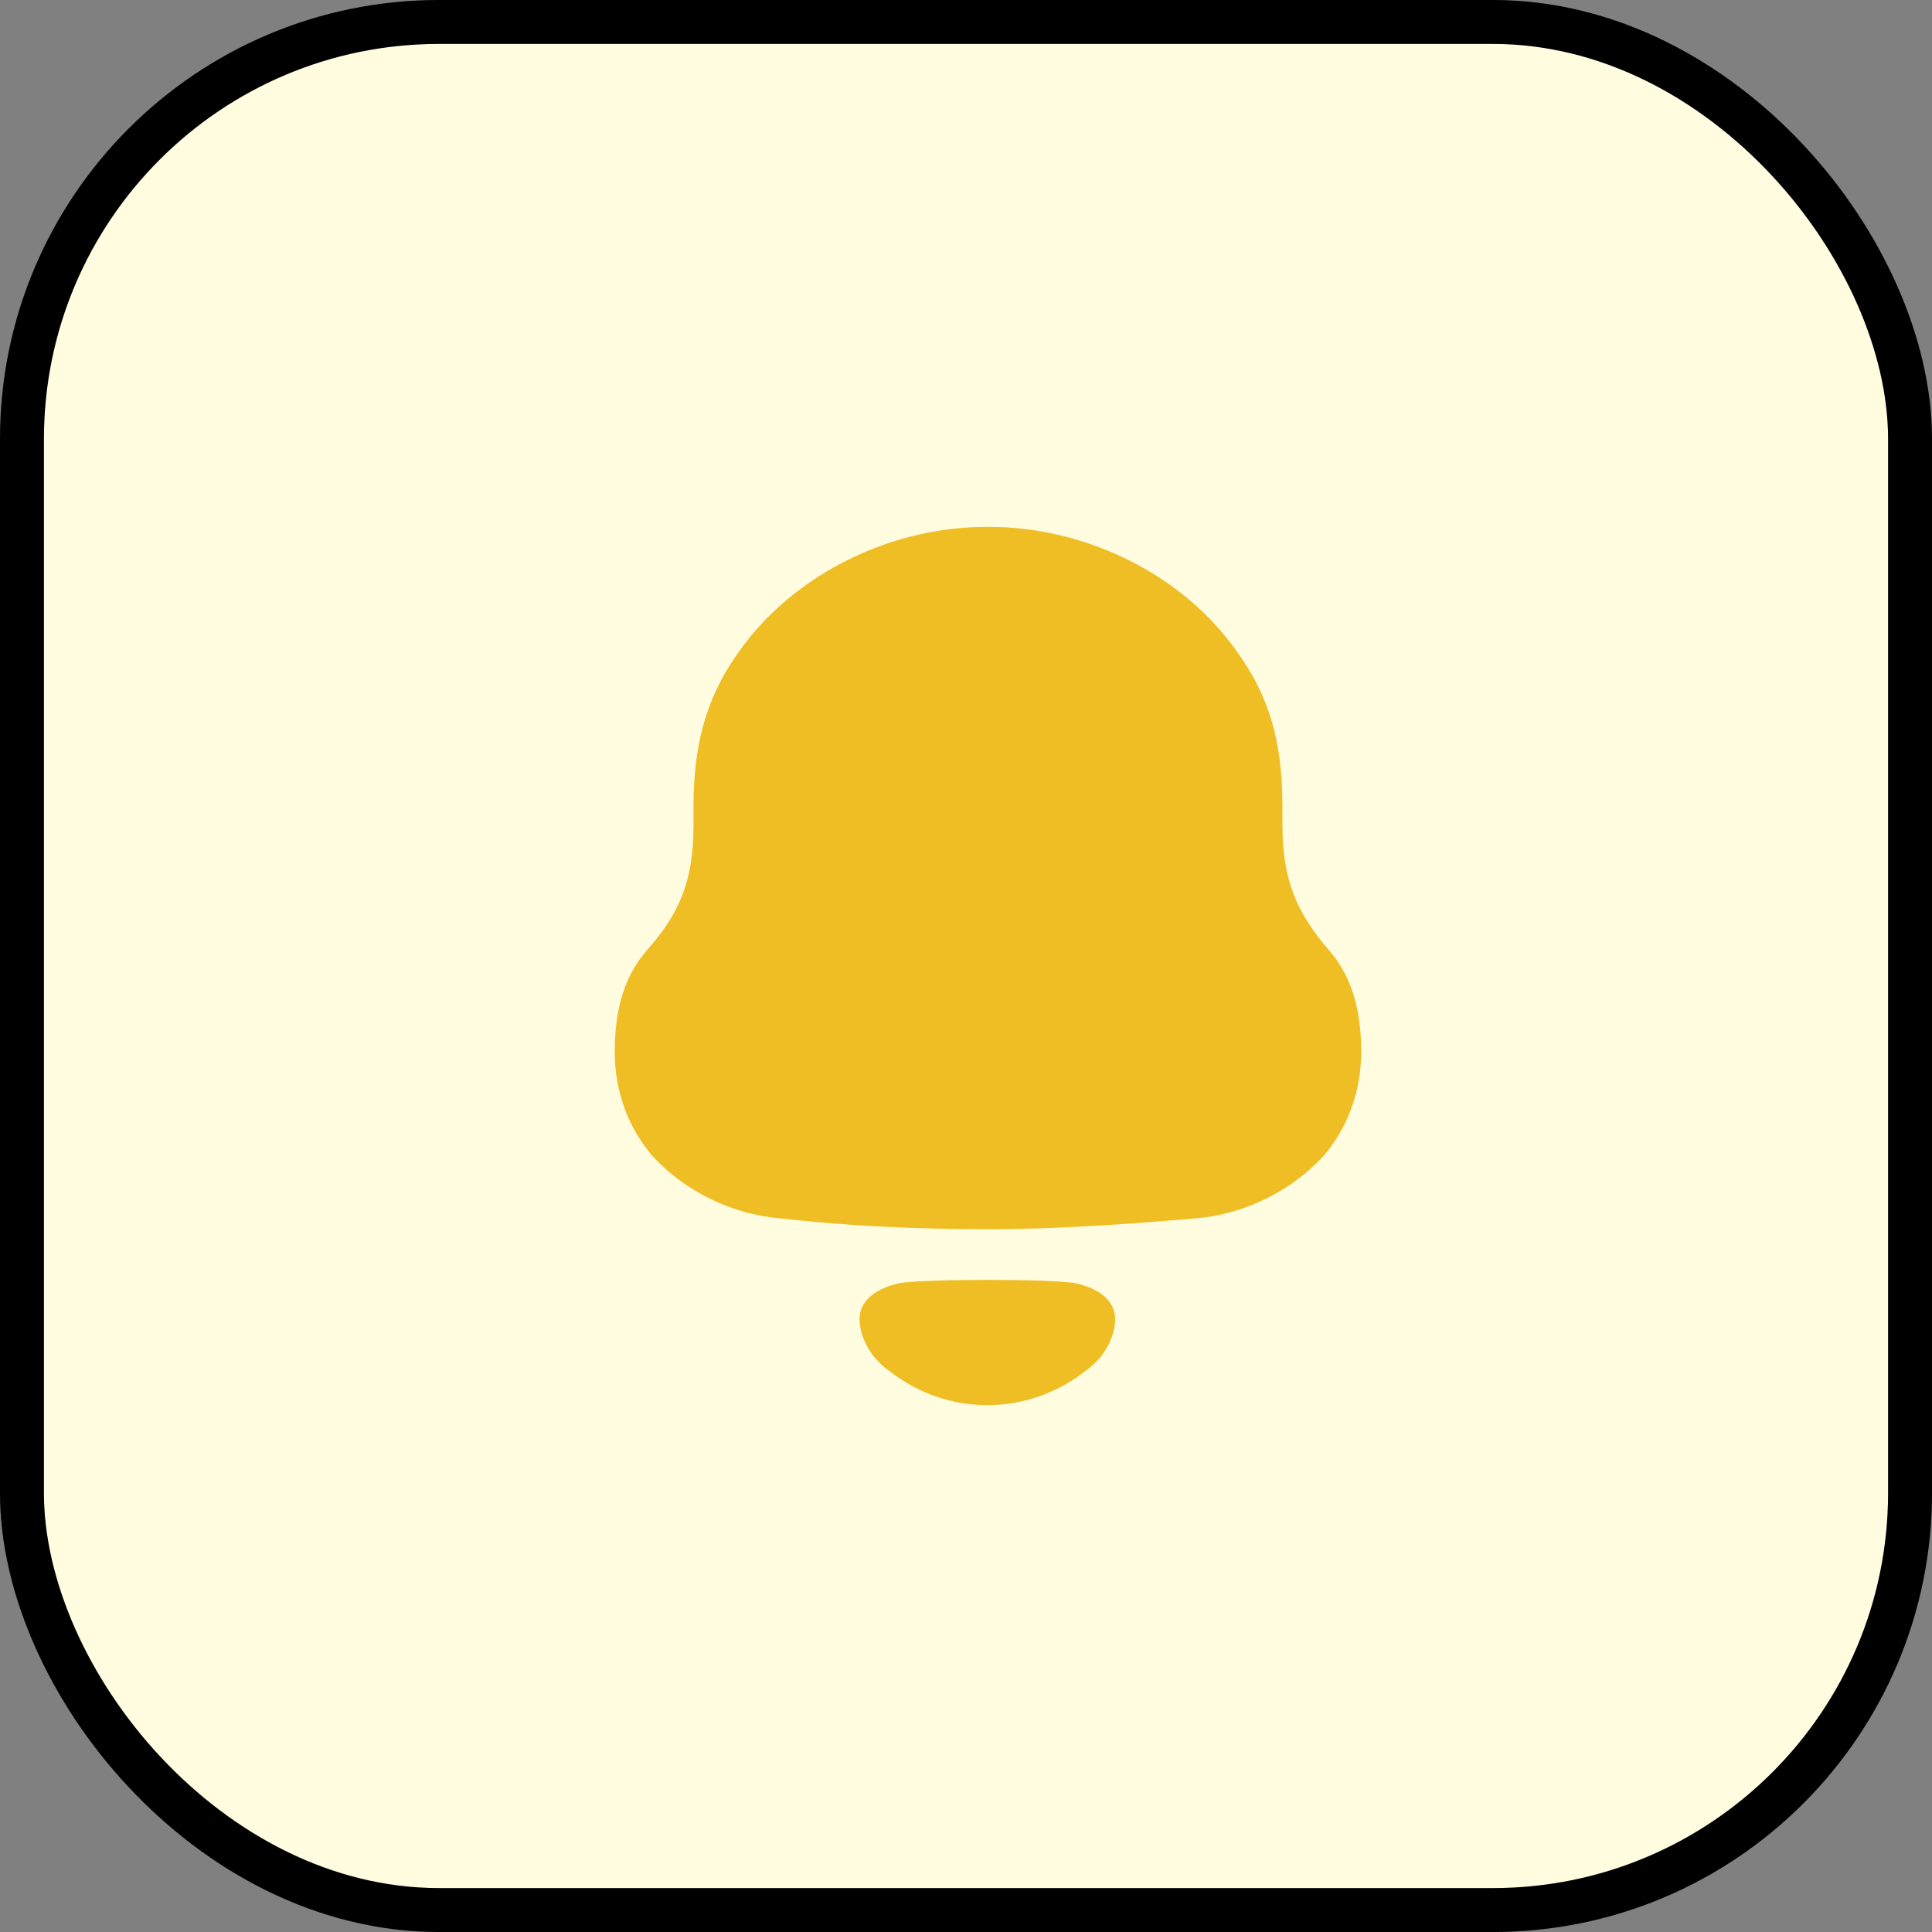 <svg width="44" height="44" viewBox="0 0 44 44" fill="none" xmlns="http://www.w3.org/2000/svg">
<rect x="0" y="0" width="44" height="44" fill="#808080" stroke="none"/>
<rect x="0.5" y="0.5" width="43" height="43" rx="9.5" fill="#FFFCE0"/>
<rect x="0.5" y="0.5" width="43" height="43" rx="9.5" stroke="black"/>
<rect x="0.5" y="0.5" width="43" height="43" rx="9.5" stroke="black" stroke-opacity="0.2"/>
<path fill-rule="evenodd" clip-rule="evenodd" d="M29.207 18.796C29.207 20.052 29.539 20.793 30.27 21.646C30.823 22.274 31 23.081 31 23.956C31 24.83 30.713 25.66 30.137 26.334C29.384 27.142 28.322 27.657 27.237 27.747C25.666 27.881 24.094 27.994 22.5 27.994C20.906 27.994 19.335 27.926 17.764 27.747C16.678 27.657 15.616 27.142 14.864 26.334C14.288 25.66 14 24.83 14 23.956C14 23.081 14.178 22.274 14.73 21.646C15.484 20.793 15.794 20.052 15.794 18.796V18.37C15.794 16.688 16.213 15.588 17.077 14.512C18.361 12.942 20.419 12 22.456 12H22.545C24.625 12 26.75 12.987 28.012 14.625C28.831 15.679 29.207 16.733 29.207 18.37V18.796ZM19.574 30.061C19.574 29.557 20.036 29.327 20.463 29.228C20.963 29.122 24.009 29.122 24.509 29.228C24.936 29.327 25.399 29.557 25.399 30.061C25.374 30.54 25.093 30.965 24.704 31.235C24.2 31.628 23.609 31.877 22.991 31.966C22.649 32.011 22.313 32.012 21.983 31.966C21.364 31.877 20.772 31.628 20.269 31.234C19.88 30.965 19.599 30.54 19.574 30.061Z" fill="#EFBE24"/>
</svg>

